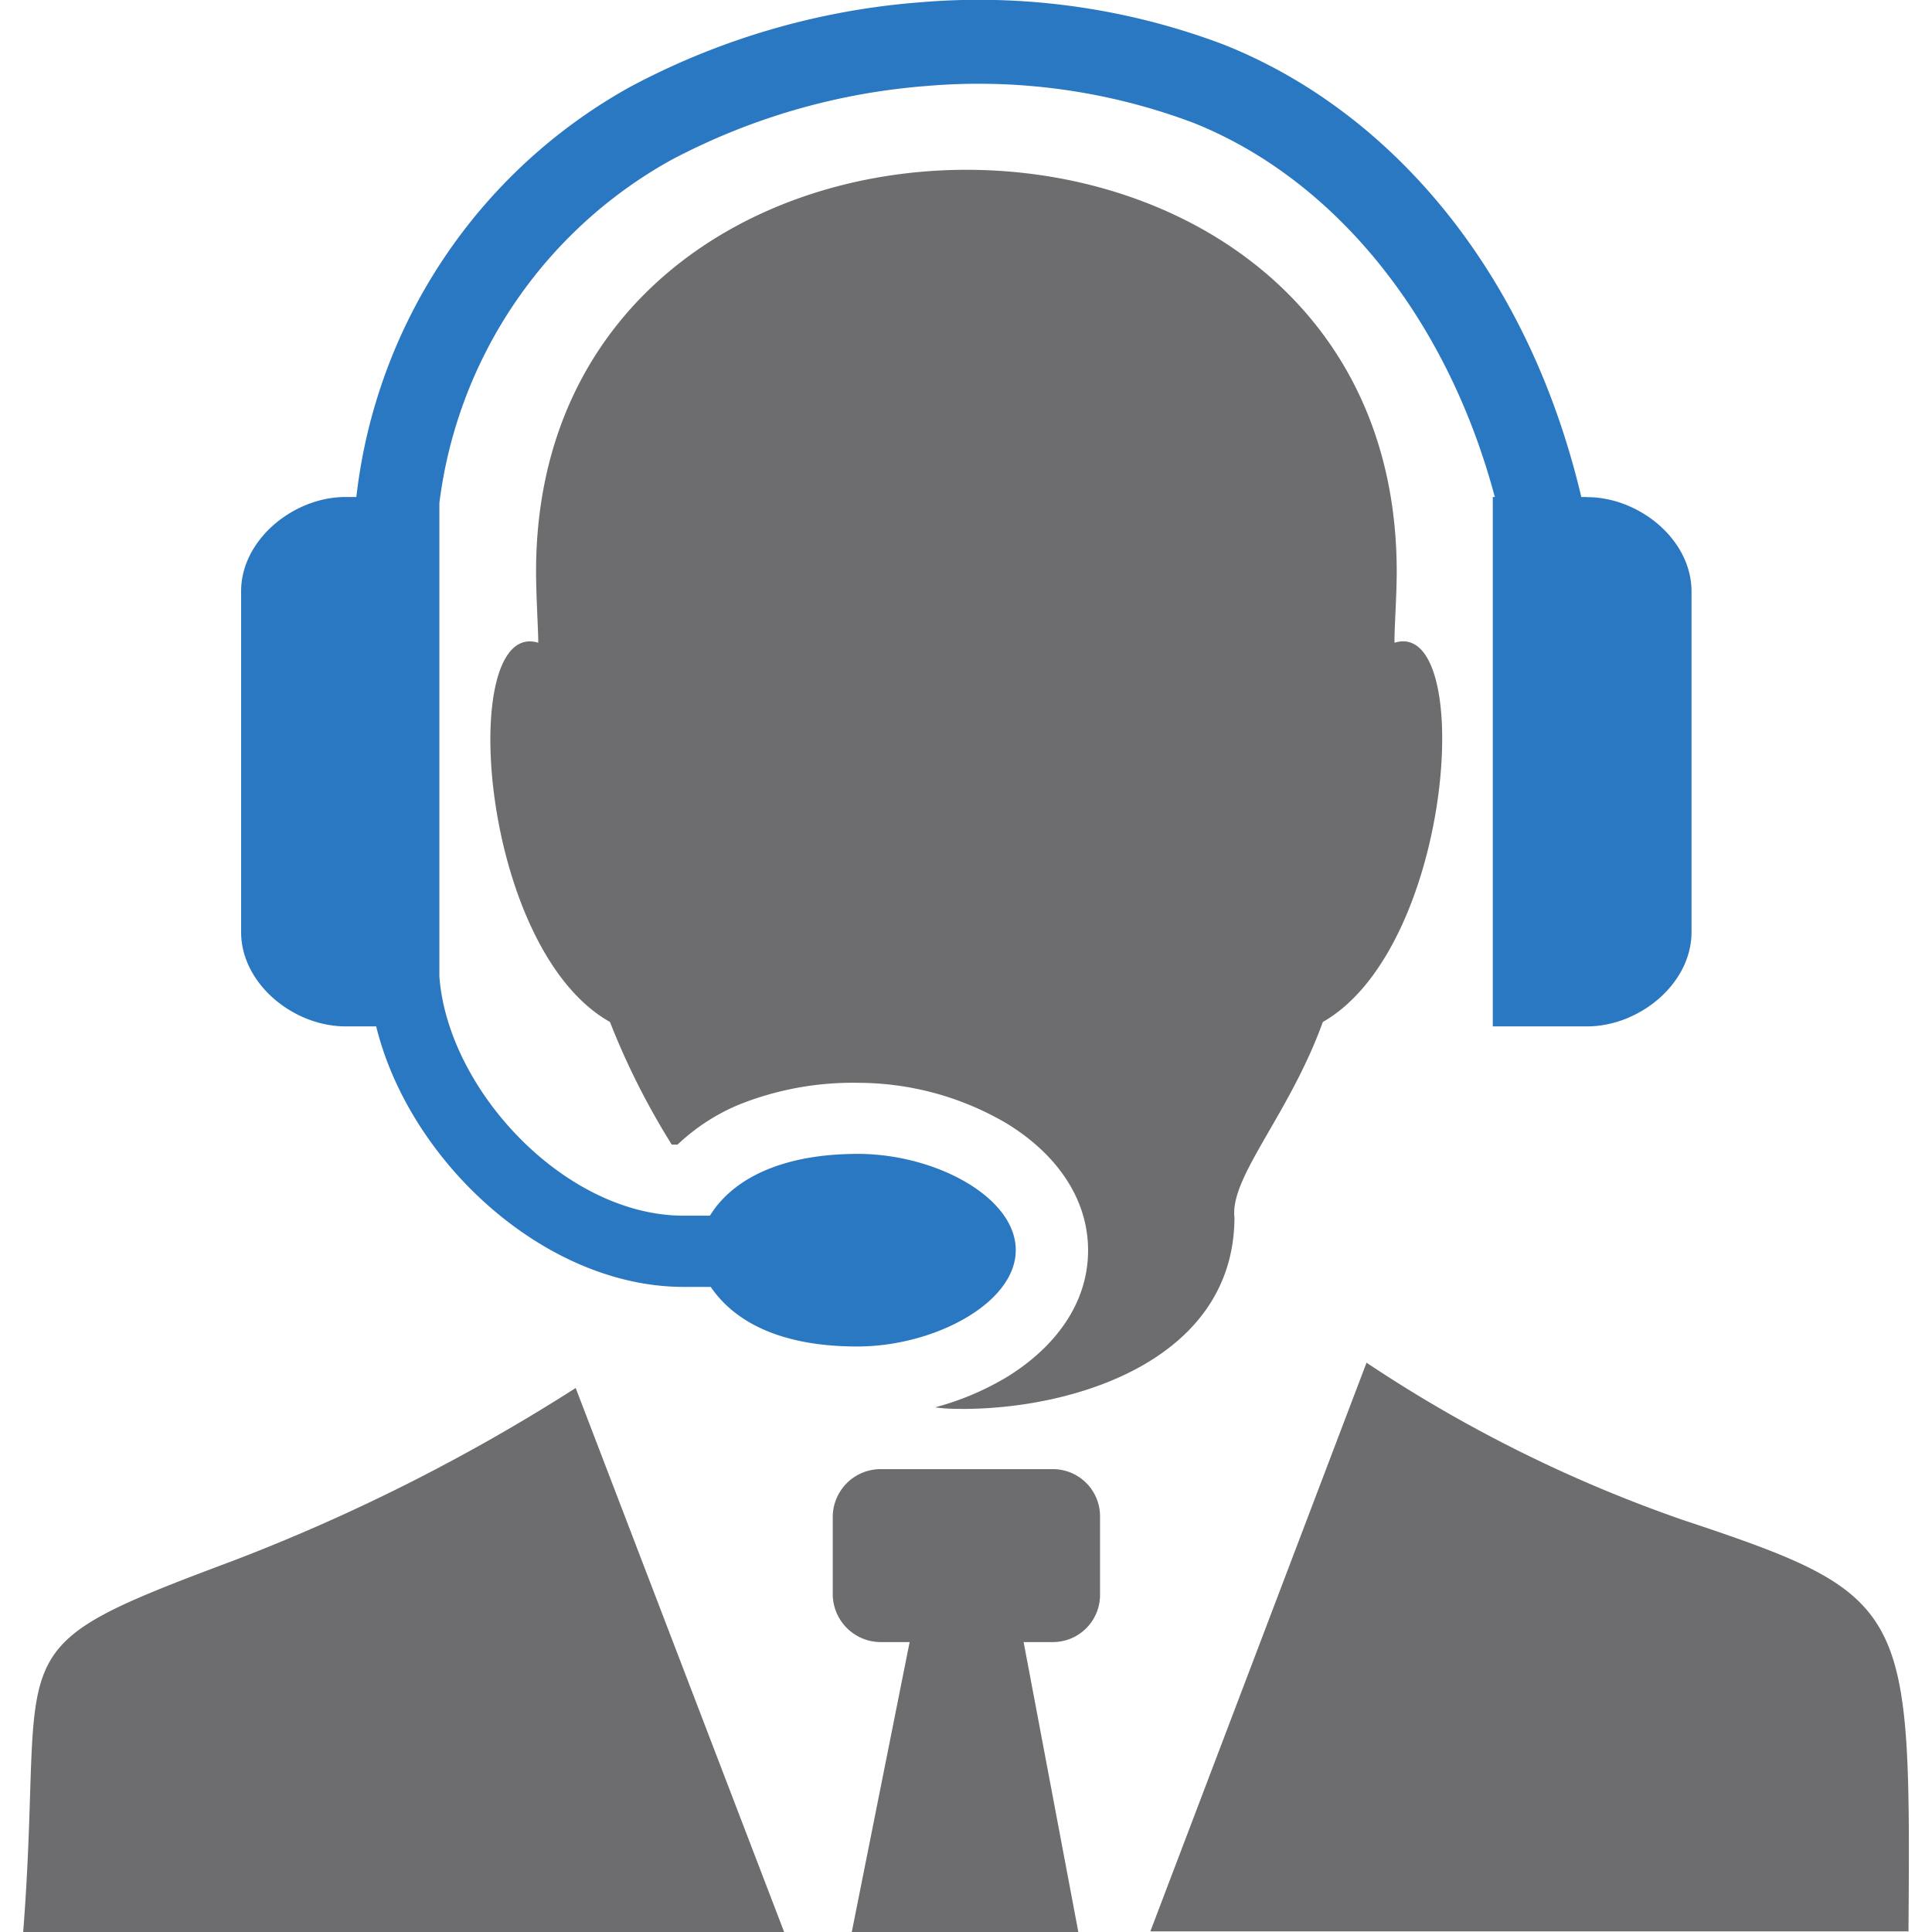 <svg xmlns="http://www.w3.org/2000/svg" width="16" height="16" fill-rule="evenodd" viewBox="0 0 119.93 122.88"><path fill="#6d6d70" d="M0 122.88c1.44-18.54-2.21-17.79 13.32-23.6a120 120 0 0 0 21.82-11l13.27 34.63zm41.22-50.13a47 47 0 0 1-3.9-7.75c-8.39-4.72-9.73-25.71-4.56-24.12 0-.79-.14-3-.14-4.52 0-34.07 54.74-34.09 54.74 0 0 1.56-.16 3.73-.14 4.52C92.39 39.26 91 60.25 82.66 65c-2.13 5.9-5.93 9.86-5.62 12.45C77 86.31 67.27 89.53 60 89.61c-.66 0-1.33 0-2-.1a17.8 17.8 0 0 0 4.52-1.9c3.11-1.9 5.21-4.71 5.21-8.08s-2.09-6.2-5.2-8.09a18.7 18.7 0 0 0-9.4-2.57 19.5 19.5 0 0 0-7.51 1.35 12.8 12.8 0 0 0-4 2.58h-.37zm44.22 13.92a88.3 88.3 0 0 0 20.11 10c14.5 4.82 14.5 5.5 14.36 26.17H71.69zm-21.81 17.77h1.86a3 3 0 0 0 3-3v-5a3 3 0 0 0-3-3h-11a3.05 3.05 0 0 0-3 3v5a3.06 3.06 0 0 0 3 3h1.89l-3.68 18.44h14.41z"/><path fill="#2b78c2" d="M99.47 31.61h-.37C95.67 17.08 86.85 7 76.34 2.83A44.05 44.05 0 0 0 57 .15a46.75 46.75 0 0 0-18.44 5.4 34.24 34.24 0 0 0-17.37 26.06h-.69c-3.3 0-6.64 2.71-6.64 6v21.67c0 3.3 3.34 6 6.64 6h1.95C24.58 73.93 33.21 81.85 42 81.85h1.73c1.51 2.22 4.44 3.79 9.32 3.79s10.08-2.75 10.08-6.13-5.13-6.12-10.04-6.12-8 1.63-9.41 3.93H42c-7.54 0-15-8-15.53-15.22V32a29.07 29.07 0 0 1 14.7-21.8 41.5 41.5 0 0 1 16.27-4.73 38.8 38.8 0 0 1 16.93 2.32c8.71 3.44 16.07 12 19.23 23.82h-.13v33.67h6c3.31 0 6.64-2.7 6.64-6V37.62c0-3.31-3.34-6-6.64-6z"/></svg>